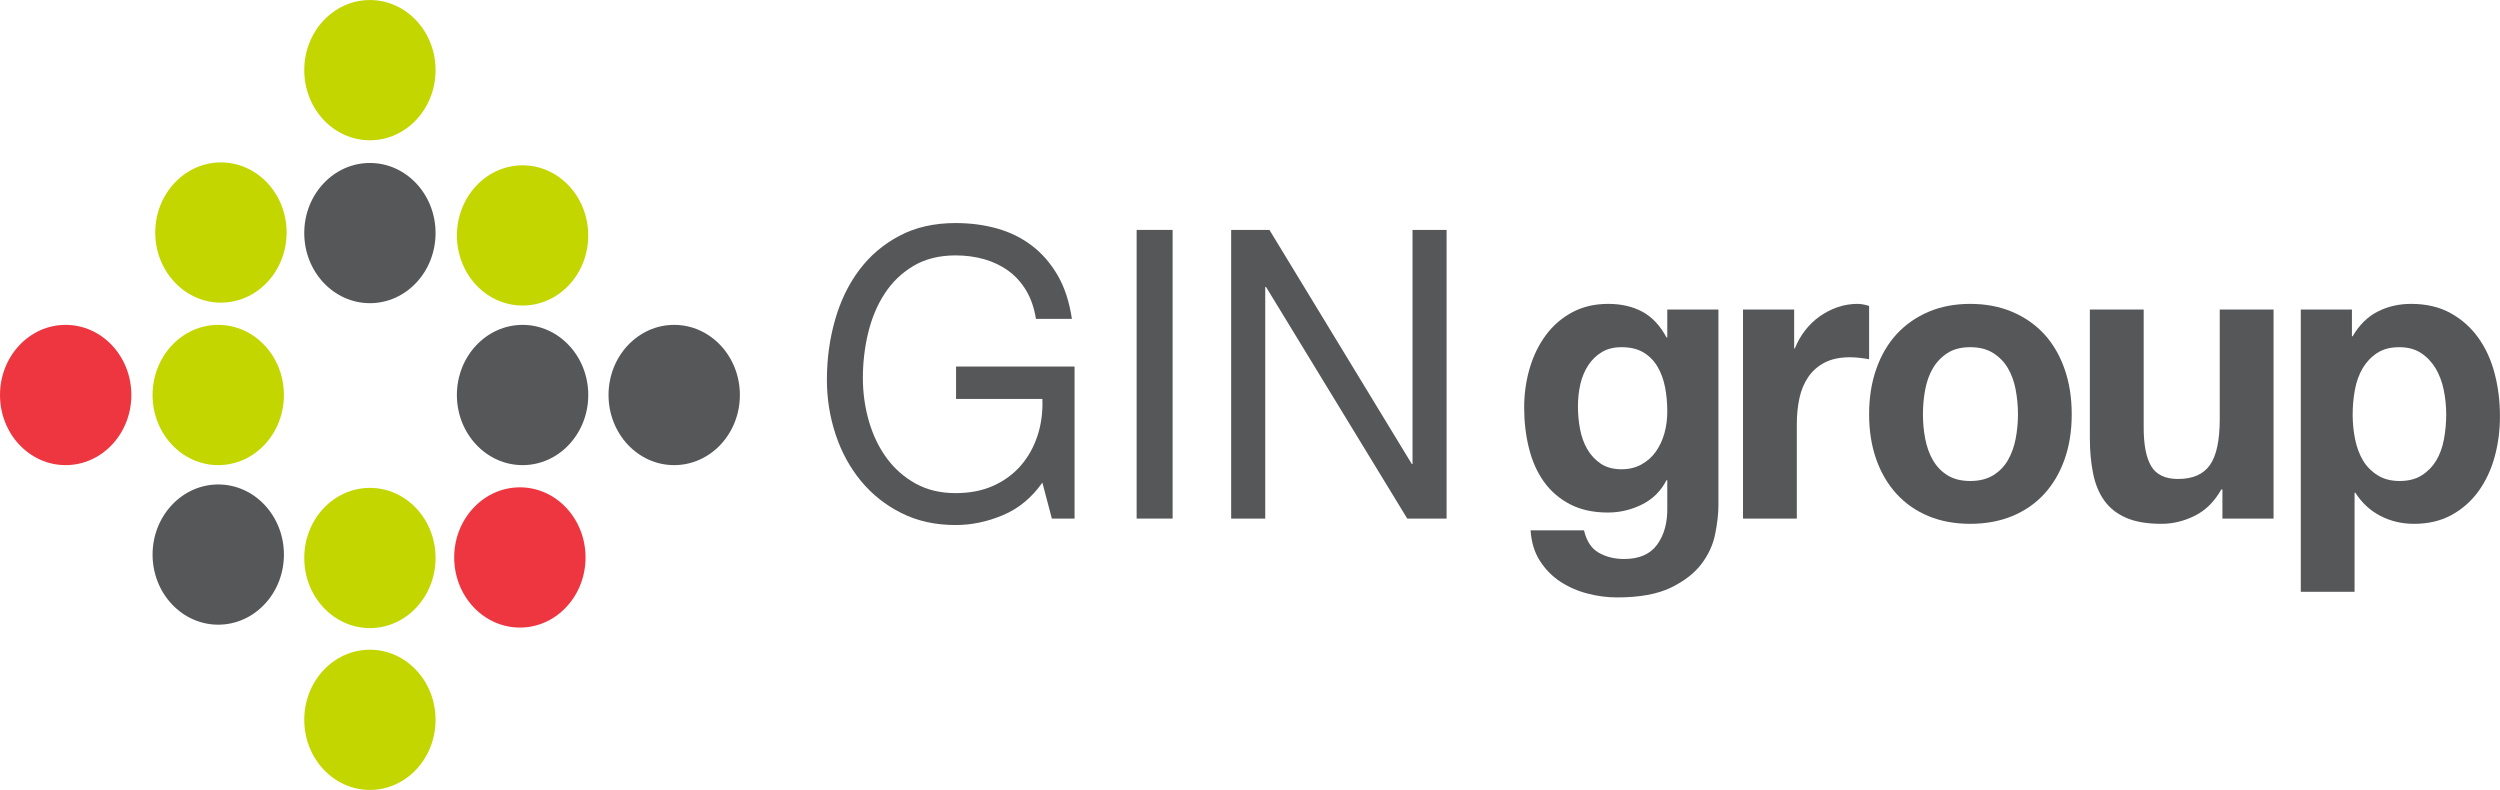 <?xml version="1.0" ?>
<svg xmlns="http://www.w3.org/2000/svg" xmlns:xlink="http://www.w3.org/1999/xlink" viewBox="0 0 266.54 84.22">
	
	

	
	<defs>
		
		

		
		<clipPath id="clip1">
			
			
  
			
			<path d="M 245 32 L 266.539 32 L 266.539 64 L 245 64 Z M 245 32 "/>
			
			

		
		</clipPath>
		
		

		
		<clipPath id="clip2">
			
			
  
			
			<path d="M 32 69 L 47 69 L 47 84.219 L 32 84.219 Z M 32 69 "/>
			
			

		
		</clipPath>
		
		

	
	</defs>
	
	

	
	<g id="surface1">
		
		

		
		<path style=" stroke:none;fill-rule:nonzero;fill:rgb(33.299%,34.099%,34.9%);fill-opacity:1;" d="M 106.934 54.922 C 105.266 55.625 103.586 55.977 101.887 55.977 C 99.734 55.977 97.809 55.555 96.117 54.707 C 94.418 53.859 92.98 52.719 91.793 51.281 C 90.609 49.844 89.711 48.191 89.09 46.324 C 88.473 44.453 88.16 42.516 88.16 40.504 C 88.16 38.262 88.453 36.129 89.031 34.105 C 89.609 32.078 90.469 30.305 91.613 28.781 C 92.758 27.258 94.184 26.043 95.895 25.141 C 97.602 24.234 99.602 23.781 101.887 23.781 C 103.449 23.781 104.922 23.973 106.309 24.363 C 107.695 24.75 108.934 25.363 110.023 26.195 C 111.113 27.027 112.027 28.086 112.77 29.363 C 113.508 30.641 114.012 32.184 114.281 33.996 L 110.449 33.996 C 110.258 32.82 109.906 31.805 109.398 30.957 C 108.887 30.109 108.254 29.414 107.5 28.867 C 106.746 28.32 105.891 27.914 104.938 27.637 C 103.98 27.367 102.965 27.23 101.887 27.23 C 100.141 27.23 98.641 27.605 97.387 28.352 C 96.137 29.098 95.113 30.082 94.32 31.301 C 93.523 32.523 92.941 33.918 92.562 35.48 C 92.184 37.051 91.996 38.652 91.996 40.289 C 91.996 41.898 92.215 43.441 92.645 44.922 C 93.074 46.402 93.707 47.711 94.539 48.848 C 95.375 49.98 96.406 50.883 97.629 51.562 C 98.852 52.238 100.273 52.574 101.887 52.574 C 103.395 52.574 104.727 52.316 105.887 51.797 C 107.043 51.281 108.016 50.57 108.812 49.664 C 109.605 48.758 110.203 47.695 110.609 46.473 C 111.012 45.254 111.188 43.938 111.133 42.531 L 101.93 42.531 L 101.93 39.082 L 114.566 39.082 L 114.566 55.289 L 112.145 55.289 L 111.133 51.453 C 110.004 53.062 108.602 54.219 106.934 54.922 "/>
		
		

		
		<path style=" stroke:none;fill-rule:nonzero;fill:rgb(33.299%,34.099%,34.9%);fill-opacity:1;" d="M 121.184 55.289 L 125.02 55.289 L 125.02 24.512 L 121.184 24.512 Z M 121.184 55.289 "/>
		
		

		
		<path style=" stroke:none;fill-rule:nonzero;fill:rgb(33.299%,34.099%,34.9%);fill-opacity:1;" d="M 135.344 24.516 L 150.52 49.469 L 150.598 49.469 L 150.598 24.516 L 154.23 24.516 L 154.23 55.289 L 150.035 55.289 L 134.977 30.59 L 134.895 30.59 L 134.895 55.289 L 131.262 55.289 L 131.262 24.516 "/>
		
		

		
		<path style=" stroke:none;fill-rule:nonzero;fill:rgb(33.299%,34.099%,34.9%);fill-opacity:1;" d="M 175.016 49.512 C 175.633 49.168 176.145 48.711 176.551 48.133 C 176.953 47.559 177.258 46.906 177.461 46.172 C 177.66 45.441 177.758 44.672 177.758 43.867 C 177.758 42.949 177.68 42.078 177.516 41.258 C 177.355 40.441 177.086 39.715 176.711 39.082 C 176.336 38.449 175.836 37.945 175.215 37.574 C 174.598 37.203 173.816 37.016 172.879 37.016 C 172.066 37.016 171.371 37.188 170.797 37.531 C 170.215 37.875 169.73 38.344 169.344 38.93 C 168.953 39.52 168.668 40.195 168.492 40.957 C 168.316 41.719 168.234 42.516 168.234 43.352 C 168.234 44.152 168.309 44.949 168.457 45.742 C 168.602 46.531 168.859 47.242 169.223 47.875 C 169.586 48.508 170.062 49.027 170.656 49.426 C 171.246 49.828 171.984 50.031 172.879 50.031 C 173.684 50.031 174.395 49.859 175.016 49.512 M 182.867 56.926 C 182.641 58.074 182.148 59.145 181.395 60.137 C 180.637 61.129 179.551 61.969 178.125 62.66 C 176.695 63.348 174.785 63.695 172.395 63.695 C 171.367 63.695 170.324 63.559 169.262 63.285 C 168.199 63.012 167.23 62.586 166.355 62.012 C 165.48 61.438 164.758 60.699 164.176 59.793 C 163.598 58.887 163.266 57.805 163.184 56.539 L 168.879 56.539 C 169.148 57.688 169.672 58.484 170.453 58.93 C 171.234 59.375 172.137 59.598 173.156 59.598 C 174.773 59.598 175.953 59.082 176.691 58.047 C 177.434 57.012 177.789 55.703 177.758 54.125 L 177.758 51.195 L 177.68 51.195 C 177.062 52.375 176.18 53.242 175.035 53.801 C 173.895 54.363 172.688 54.645 171.422 54.645 C 169.859 54.645 168.52 54.348 167.383 53.758 C 166.254 53.168 165.324 52.367 164.598 51.348 C 163.871 50.324 163.344 49.133 163.004 47.766 C 162.668 46.402 162.5 44.957 162.5 43.438 C 162.5 42 162.695 40.613 163.086 39.277 C 163.473 37.941 164.051 36.762 164.805 35.742 C 165.551 34.723 166.492 33.91 167.605 33.305 C 168.723 32.703 170.008 32.398 171.465 32.398 C 172.836 32.398 174.039 32.672 175.074 33.219 C 176.113 33.766 176.98 34.688 177.68 35.977 L 177.758 35.977 L 177.758 33.004 L 183.211 33.004 L 183.211 53.867 C 183.211 54.758 183.098 55.777 182.867 56.926 "/>
		
		

		
		<path style=" stroke:none;fill-rule:nonzero;fill:rgb(33.299%,34.099%,34.9%);fill-opacity:1;" d="M 191.285 33.004 L 191.285 37.145 L 191.363 37.145 C 191.637 36.453 191.996 35.812 192.457 35.223 C 192.91 34.637 193.438 34.133 194.031 33.715 C 194.625 33.301 195.254 32.977 195.93 32.746 C 196.602 32.516 197.301 32.398 198.027 32.398 C 198.406 32.398 198.82 32.473 199.277 32.617 L 199.277 38.305 C 199.008 38.25 198.684 38.199 198.309 38.156 C 197.93 38.113 197.57 38.09 197.219 38.09 C 196.172 38.09 195.285 38.277 194.555 38.648 C 193.828 39.023 193.242 39.535 192.797 40.184 C 192.355 40.828 192.039 41.582 191.848 42.445 C 191.664 43.305 191.57 44.238 191.57 45.246 L 191.57 55.289 L 185.832 55.289 L 185.832 33.004 "/>
		
		

		
		<path style=" stroke:none;fill-rule:nonzero;fill:rgb(33.299%,34.099%,34.9%);fill-opacity:1;" d="M 205.258 46.777 C 205.418 47.621 205.691 48.387 206.082 49.062 C 206.469 49.734 206.992 50.273 207.637 50.676 C 208.281 51.078 209.09 51.281 210.059 51.281 C 211.031 51.281 211.84 51.078 212.5 50.676 C 213.16 50.273 213.688 49.734 214.074 49.062 C 214.465 48.387 214.738 47.621 214.902 46.777 C 215.062 45.93 215.148 45.059 215.148 44.168 C 215.148 43.277 215.062 42.402 214.902 41.539 C 214.738 40.676 214.465 39.918 214.074 39.254 C 213.688 38.594 213.16 38.055 212.5 37.637 C 211.84 37.223 211.031 37.016 210.059 37.016 C 209.09 37.016 208.281 37.223 207.637 37.637 C 206.992 38.055 206.469 38.594 206.082 39.254 C 205.691 39.918 205.418 40.676 205.258 41.539 C 205.094 42.402 205.016 43.277 205.016 44.168 C 205.016 45.059 205.094 45.93 205.258 46.777 M 200.047 39.32 C 200.559 37.867 201.285 36.633 202.223 35.609 C 203.168 34.594 204.297 33.805 205.617 33.242 C 206.934 32.68 208.414 32.398 210.059 32.398 C 211.699 32.398 213.188 32.68 214.52 33.242 C 215.852 33.805 216.988 34.594 217.934 35.609 C 218.871 36.633 219.598 37.867 220.109 39.32 C 220.621 40.77 220.879 42.387 220.879 44.168 C 220.879 45.953 220.621 47.559 220.109 48.996 C 219.598 50.434 218.871 51.66 217.934 52.68 C 216.988 53.699 215.852 54.484 214.52 55.031 C 213.188 55.574 211.699 55.848 210.059 55.848 C 208.414 55.848 206.934 55.574 205.617 55.031 C 204.297 54.484 203.168 53.699 202.223 52.68 C 201.285 51.66 200.559 50.434 200.047 48.996 C 199.535 47.559 199.277 45.953 199.277 44.168 C 199.277 42.387 199.535 40.77 200.047 39.32 "/>
		
		

		
		<path style=" stroke:none;fill-rule:nonzero;fill:rgb(33.299%,34.099%,34.9%);fill-opacity:1;" d="M 236.945 55.289 L 236.945 52.188 L 236.824 52.188 C 236.098 53.477 235.152 54.414 234 54.988 C 232.844 55.562 231.656 55.848 230.445 55.848 C 228.91 55.848 227.652 55.633 226.672 55.203 C 225.688 54.773 224.914 54.16 224.352 53.371 C 223.785 52.582 223.387 51.621 223.16 50.48 C 222.926 49.348 222.812 48.09 222.812 46.711 L 222.812 33.004 L 228.551 33.004 L 228.551 45.59 C 228.551 47.43 228.816 48.805 229.355 49.707 C 229.895 50.613 230.852 51.066 232.223 51.066 C 233.781 51.066 234.91 50.57 235.613 49.578 C 236.312 48.586 236.66 46.957 236.66 44.684 L 236.66 33.004 L 242.398 33.004 L 242.398 55.289 "/>
		
		

		
		<g clip-path="url(#clip1)" clip-rule="nonzero">
			
			

			
			<path style=" stroke:none;fill-rule:nonzero;fill:rgb(33.299%,34.099%,34.9%);fill-opacity:1;" d="M 258.199 50.676 C 258.832 50.273 259.344 49.75 259.738 49.105 C 260.125 48.457 260.402 47.703 260.562 46.84 C 260.723 45.98 260.805 45.102 260.805 44.211 C 260.805 43.32 260.719 42.445 260.543 41.582 C 260.367 40.719 260.078 39.953 259.676 39.273 C 259.273 38.602 258.75 38.055 258.117 37.637 C 257.488 37.223 256.715 37.016 255.801 37.016 C 254.855 37.016 254.066 37.223 253.438 37.637 C 252.805 38.055 252.293 38.594 251.902 39.254 C 251.512 39.918 251.234 40.676 251.074 41.539 C 250.914 42.398 250.832 43.293 250.832 44.211 C 250.832 45.102 250.918 45.98 251.094 46.84 C 251.27 47.703 251.555 48.457 251.941 49.105 C 252.332 49.75 252.855 50.273 253.5 50.676 C 254.145 51.082 254.922 51.281 255.836 51.281 C 256.781 51.281 257.57 51.082 258.199 50.676 M 250.754 33.004 L 250.754 35.848 L 250.832 35.848 C 251.535 34.645 252.422 33.766 253.5 33.219 C 254.574 32.672 255.758 32.398 257.051 32.398 C 258.691 32.398 260.102 32.73 261.289 33.395 C 262.477 34.055 263.457 34.93 264.234 36.02 C 265.016 37.113 265.598 38.387 265.973 39.836 C 266.352 41.285 266.535 42.805 266.535 44.383 C 266.535 45.879 266.352 47.312 265.973 48.695 C 265.598 50.074 265.02 51.297 264.258 52.359 C 263.488 53.422 262.535 54.27 261.387 54.902 C 260.246 55.531 258.906 55.848 257.375 55.848 C 256.078 55.848 254.891 55.57 253.801 55.008 C 252.711 54.445 251.812 53.621 251.117 52.531 L 251.035 52.531 L 251.035 63.094 L 245.301 63.094 L 245.301 33.004 "/>
			
			

		
		</g>
		
		

		
		<path style=" stroke:none;fill-rule:nonzero;fill:rgb(33.299%,34.099%,34.9%);fill-opacity:1;" d="M 71.875 34.637 C 75.746 34.637 78.883 37.988 78.883 42.113 C 78.883 46.242 75.746 49.59 71.875 49.59 C 68.008 49.59 64.879 46.242 64.879 42.113 C 64.879 37.988 68.008 34.637 71.875 34.637 "/>
		
		

		
		<path style=" stroke:none;fill-rule:nonzero;fill:rgb(93.3%,21.199%,25.499%);fill-opacity:1;" d="M 6.996 34.637 C 10.871 34.637 14.004 37.988 14.004 42.113 C 14.004 46.242 10.871 49.59 6.996 49.59 C 3.129 49.59 0 46.242 0 42.113 C 0 37.988 3.129 34.637 6.996 34.637 "/>
		
		

		
		<path style=" stroke:none;fill-rule:nonzero;fill:rgb(76.469%,83.92%,0%);fill-opacity:1;" d="M 23.266 34.637 C 27.133 34.637 30.27 37.988 30.27 42.113 C 30.27 46.242 27.133 49.59 23.266 49.59 C 19.402 49.59 16.266 46.242 16.266 42.113 C 16.266 37.988 19.402 34.637 23.266 34.637 "/>
		
		

		
		<path style=" stroke:none;fill-rule:nonzero;fill:rgb(33.299%,34.099%,34.9%);fill-opacity:1;" d="M 55.719 34.637 C 59.586 34.637 62.719 37.988 62.719 42.113 C 62.719 46.242 59.586 49.59 55.719 49.59 C 51.848 49.59 48.711 46.242 48.711 42.113 C 48.711 37.988 51.848 34.637 55.719 34.637 "/>
		
		

		
		<g clip-path="url(#clip2)" clip-rule="nonzero">
			
			

			
			<path style=" stroke:none;fill-rule:nonzero;fill:rgb(76.469%,83.92%,0%);fill-opacity:1;" d="M 46.438 76.742 C 46.438 80.871 43.305 84.219 39.438 84.219 C 35.574 84.219 32.438 80.871 32.438 76.742 C 32.438 72.617 35.574 69.27 39.438 69.27 C 43.305 69.27 46.438 72.617 46.438 76.742 "/>
			
			

		
		</g>
		
		

		
		<path style=" stroke:none;fill-rule:nonzero;fill:rgb(76.469%,83.92%,0%);fill-opacity:1;" d="M 46.438 7.477 C 46.438 11.605 43.305 14.957 39.438 14.957 C 35.574 14.957 32.438 11.605 32.438 7.477 C 32.438 3.348 35.574 0.004 39.438 0.004 C 43.305 0.004 46.438 3.348 46.438 7.477 "/>
		
		

		
		<path style=" stroke:none;fill-rule:nonzero;fill:rgb(33.299%,34.099%,34.9%);fill-opacity:1;" d="M 46.438 24.844 C 46.438 28.977 43.305 32.324 39.438 32.324 C 35.574 32.324 32.438 28.977 32.438 24.844 C 32.438 20.719 35.574 17.375 39.438 17.375 C 43.305 17.375 46.438 20.719 46.438 24.844 "/>
		
		

		
		<path style=" stroke:none;fill-rule:nonzero;fill:rgb(76.469%,83.92%,0%);fill-opacity:1;" d="M 46.438 59.488 C 46.438 63.613 43.305 66.965 39.438 66.965 C 35.574 66.965 32.438 63.613 32.438 59.488 C 32.438 55.355 35.574 52.016 39.438 52.016 C 43.305 52.016 46.438 55.355 46.438 59.488 "/>
		
		

		
		<path style=" stroke:none;fill-rule:nonzero;fill:rgb(33.299%,34.099%,34.9%);fill-opacity:1;" d="M 28.219 64.41 C 25.484 67.332 21.051 67.332 18.316 64.41 C 15.582 61.492 15.582 56.762 18.324 53.84 C 21.055 50.922 25.484 50.922 28.219 53.84 C 30.953 56.762 30.957 61.492 28.219 64.41 "/>
		
		

		
		<path style=" stroke:none;fill-rule:nonzero;fill:rgb(76.469%,83.92%,0%);fill-opacity:1;" d="M 60.664 30.387 C 57.93 33.305 53.5 33.305 50.762 30.387 C 48.031 27.465 48.031 22.734 50.77 19.816 C 53.5 16.895 57.93 16.895 60.66 19.816 C 63.398 22.734 63.402 27.465 60.664 30.387 "/>
		
		

		
		<path style=" stroke:none;fill-rule:nonzero;fill:rgb(93.3%,21.199%,25.499%);fill-opacity:1;" d="M 60.375 54.145 C 63.113 57.07 63.113 61.801 60.375 64.723 C 57.645 67.641 53.215 67.641 50.473 64.715 C 47.742 61.793 47.742 57.07 50.473 54.156 C 53.211 51.227 57.645 51.227 60.375 54.145 "/>
		
		

		
		<path style=" stroke:none;fill-rule:nonzero;fill:rgb(76.469%,83.92%,0%);fill-opacity:1;" d="M 28.504 19.504 C 31.242 22.426 31.242 27.156 28.504 30.074 C 25.773 32.996 21.336 32.996 18.605 30.074 C 15.867 27.156 15.867 22.426 18.605 19.512 C 21.336 16.586 25.77 16.586 28.504 19.504 "/>
		
		

	
	</g>
	
	


</svg>
